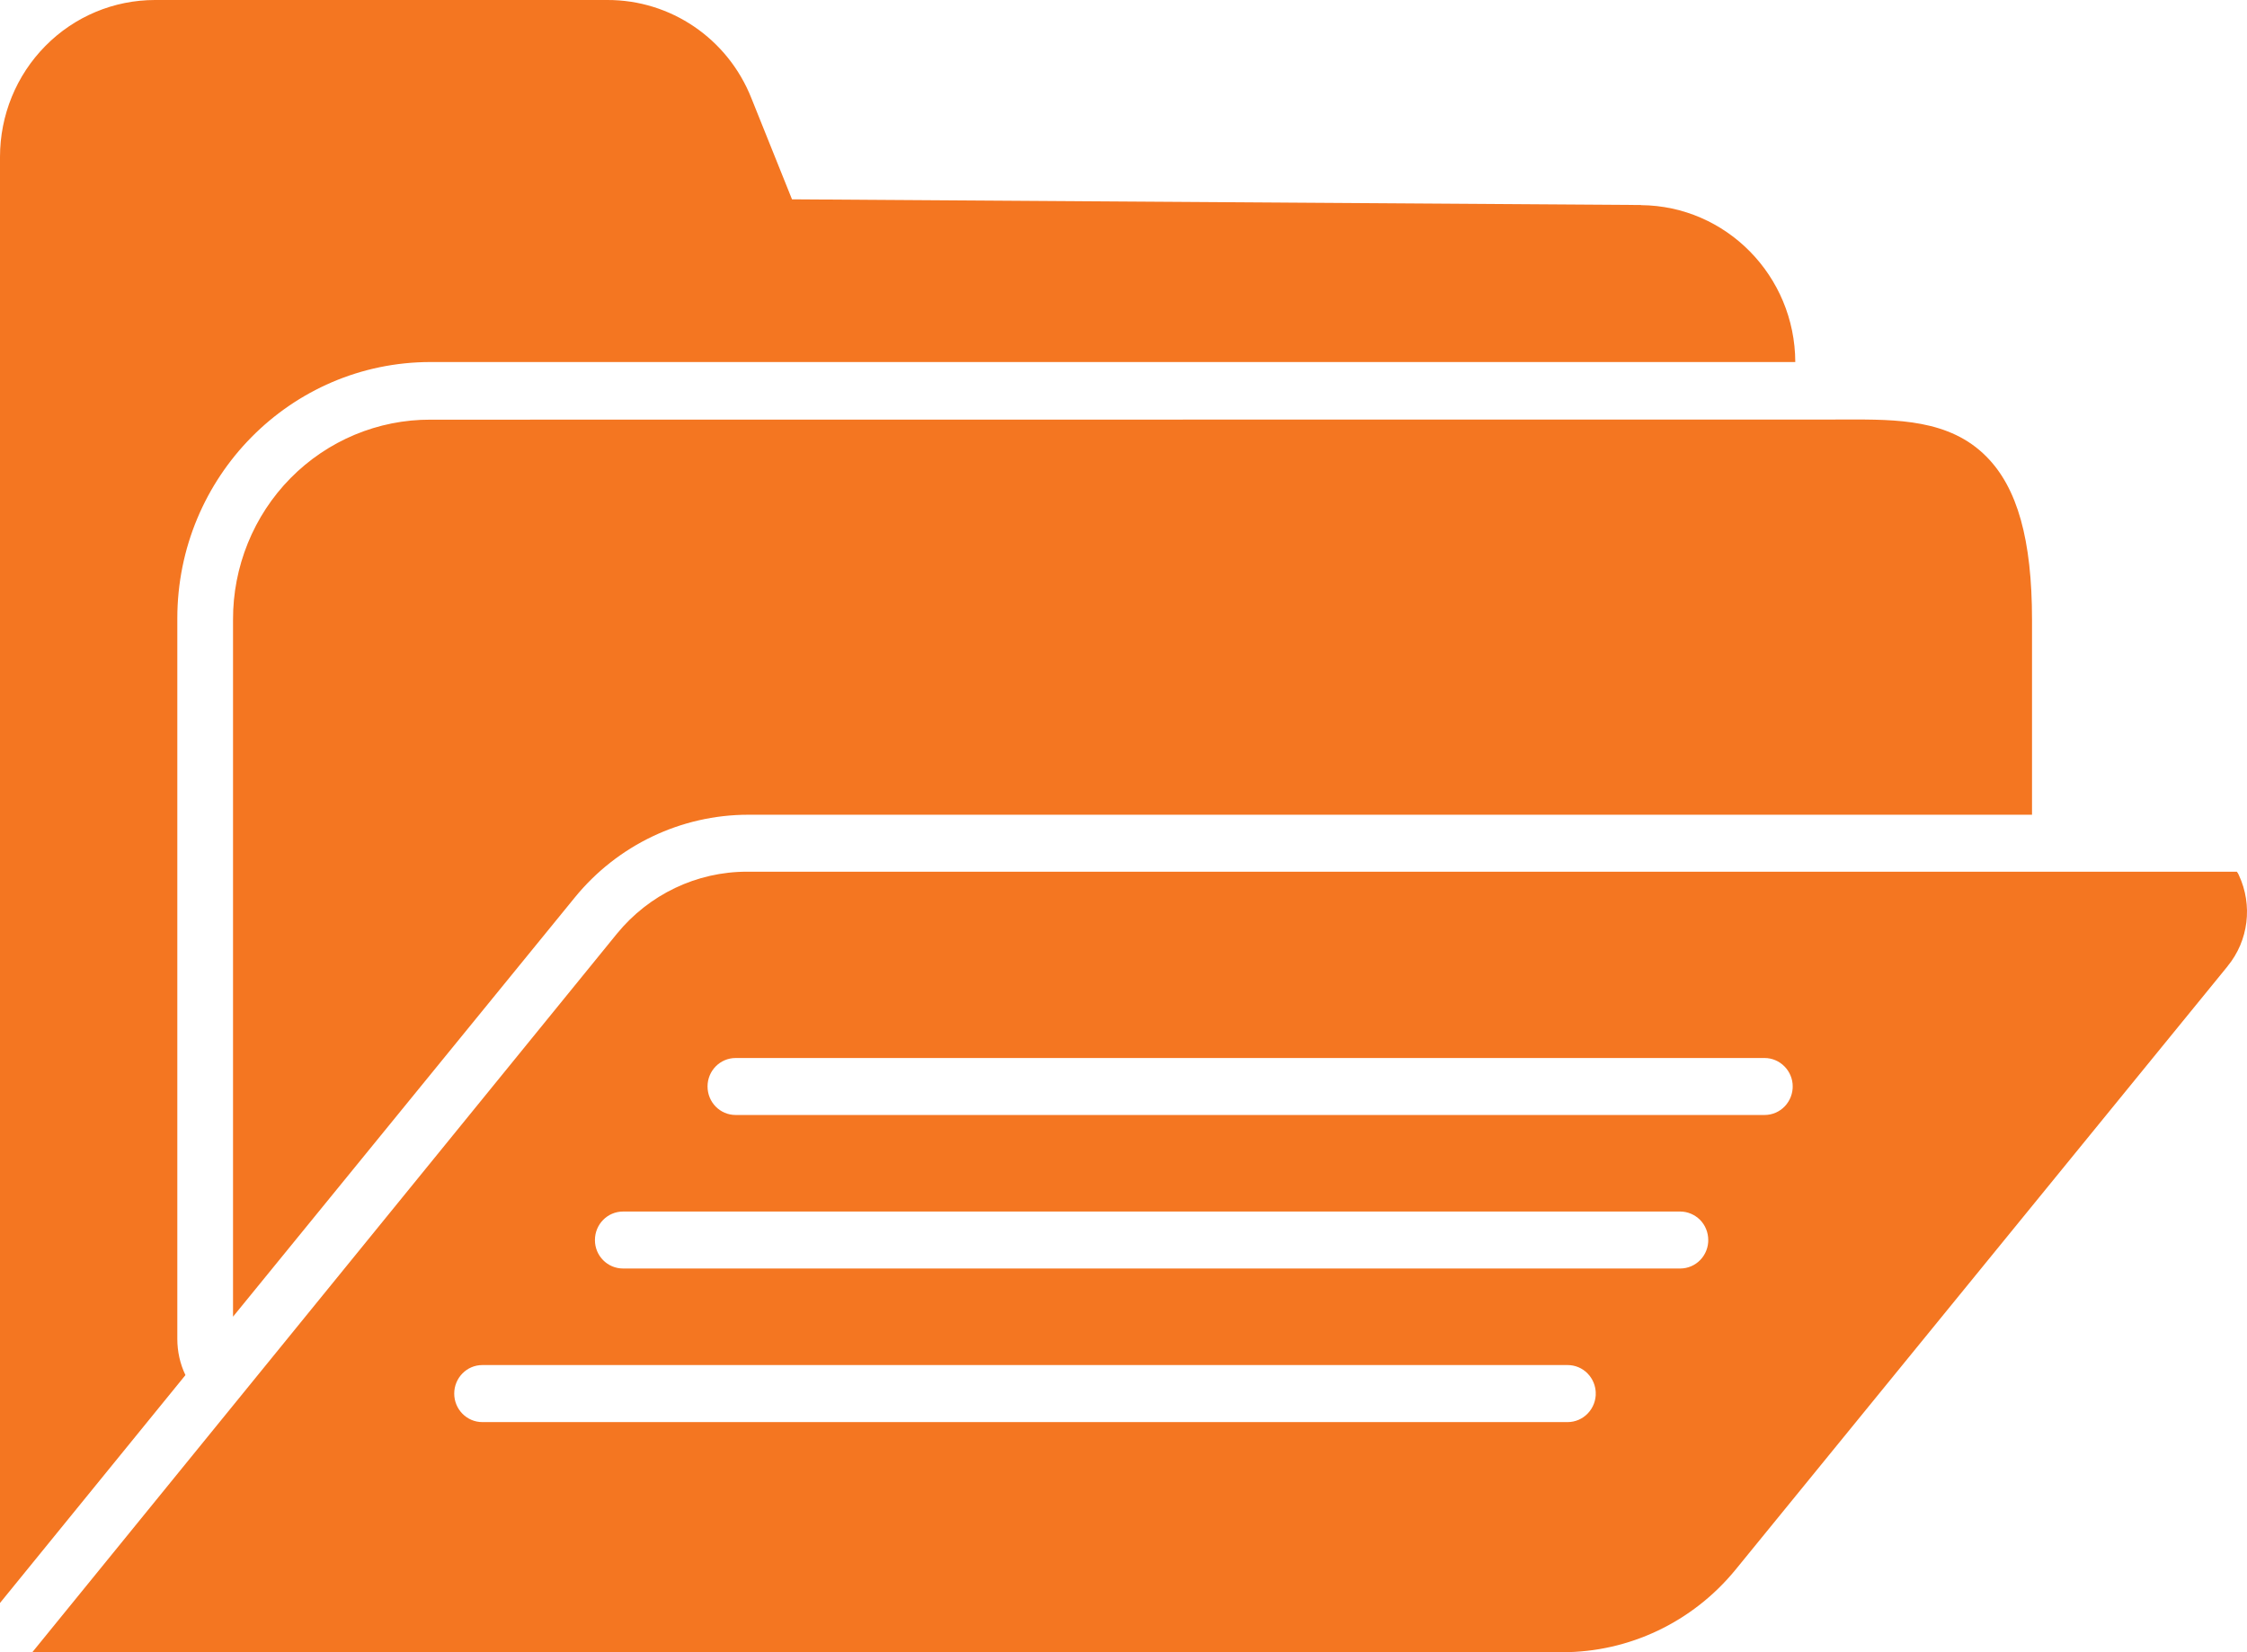 <svg width="34" height="25" viewBox="0 0 34 25" fill="none" xmlns="http://www.w3.org/2000/svg">
<path d="M2.806 20.807L0 24.255V2.375C0 1.744 0.246 1.141 0.687 0.695C1.127 0.249 1.723 1.32567e-05 2.346 1.32567e-05H9.189C10.149 -0.003 11.013 0.585 11.37 1.487L11.984 3.016L24.831 3.102V3.104C26.12 3.115 27.16 4.174 27.165 5.478H6.516C4.398 5.478 2.683 7.216 2.683 9.358V20.259C2.683 20.448 2.724 20.636 2.806 20.807ZM3.526 9.38V19.923L8.696 13.582C9.342 12.788 10.307 12.328 11.323 12.328H30.747V9.379C30.747 8.164 30.525 7.38 30.057 6.909C29.5 6.345 28.703 6.345 27.928 6.348L6.516 6.35C5.721 6.347 4.959 6.665 4.397 7.234C3.836 7.803 3.523 8.576 3.526 9.379L3.526 9.38ZM33.706 14.621L26.262 23.75C25.614 24.543 24.651 25.002 23.635 25H0.489L9.334 14.129C9.82 13.534 10.543 13.188 11.307 13.19H33.846C33.859 13.206 33.869 13.222 33.877 13.242C34.089 13.696 34.024 14.233 33.706 14.62L33.706 14.621ZM24.144 21.087H24.146C24.146 20.972 24.101 20.862 24.021 20.781C23.942 20.7 23.833 20.655 23.72 20.655H7.298C7.063 20.655 6.873 20.849 6.873 21.087C6.873 21.324 7.063 21.518 7.298 21.518H23.72C23.835 21.518 23.945 21.471 24.025 21.387C24.106 21.303 24.149 21.19 24.146 21.074L24.144 21.087ZM25.848 18.764C25.848 18.649 25.804 18.539 25.724 18.458C25.644 18.378 25.535 18.332 25.424 18.332H9.428C9.192 18.332 9.002 18.525 9.002 18.764C9.002 19.002 9.192 19.194 9.428 19.194H25.424C25.539 19.194 25.649 19.147 25.729 19.063C25.808 18.981 25.852 18.867 25.848 18.751L25.848 18.764ZM27.126 16.441V16.439C27.126 16.326 27.081 16.216 27.001 16.136C26.922 16.055 26.813 16.009 26.701 16.009H11.131C10.896 16.009 10.706 16.202 10.706 16.439C10.706 16.679 10.896 16.871 11.131 16.871H26.701C26.816 16.871 26.926 16.824 27.006 16.74C27.086 16.656 27.129 16.543 27.126 16.427L27.126 16.441Z" fill="#F47621"/>
</svg>
